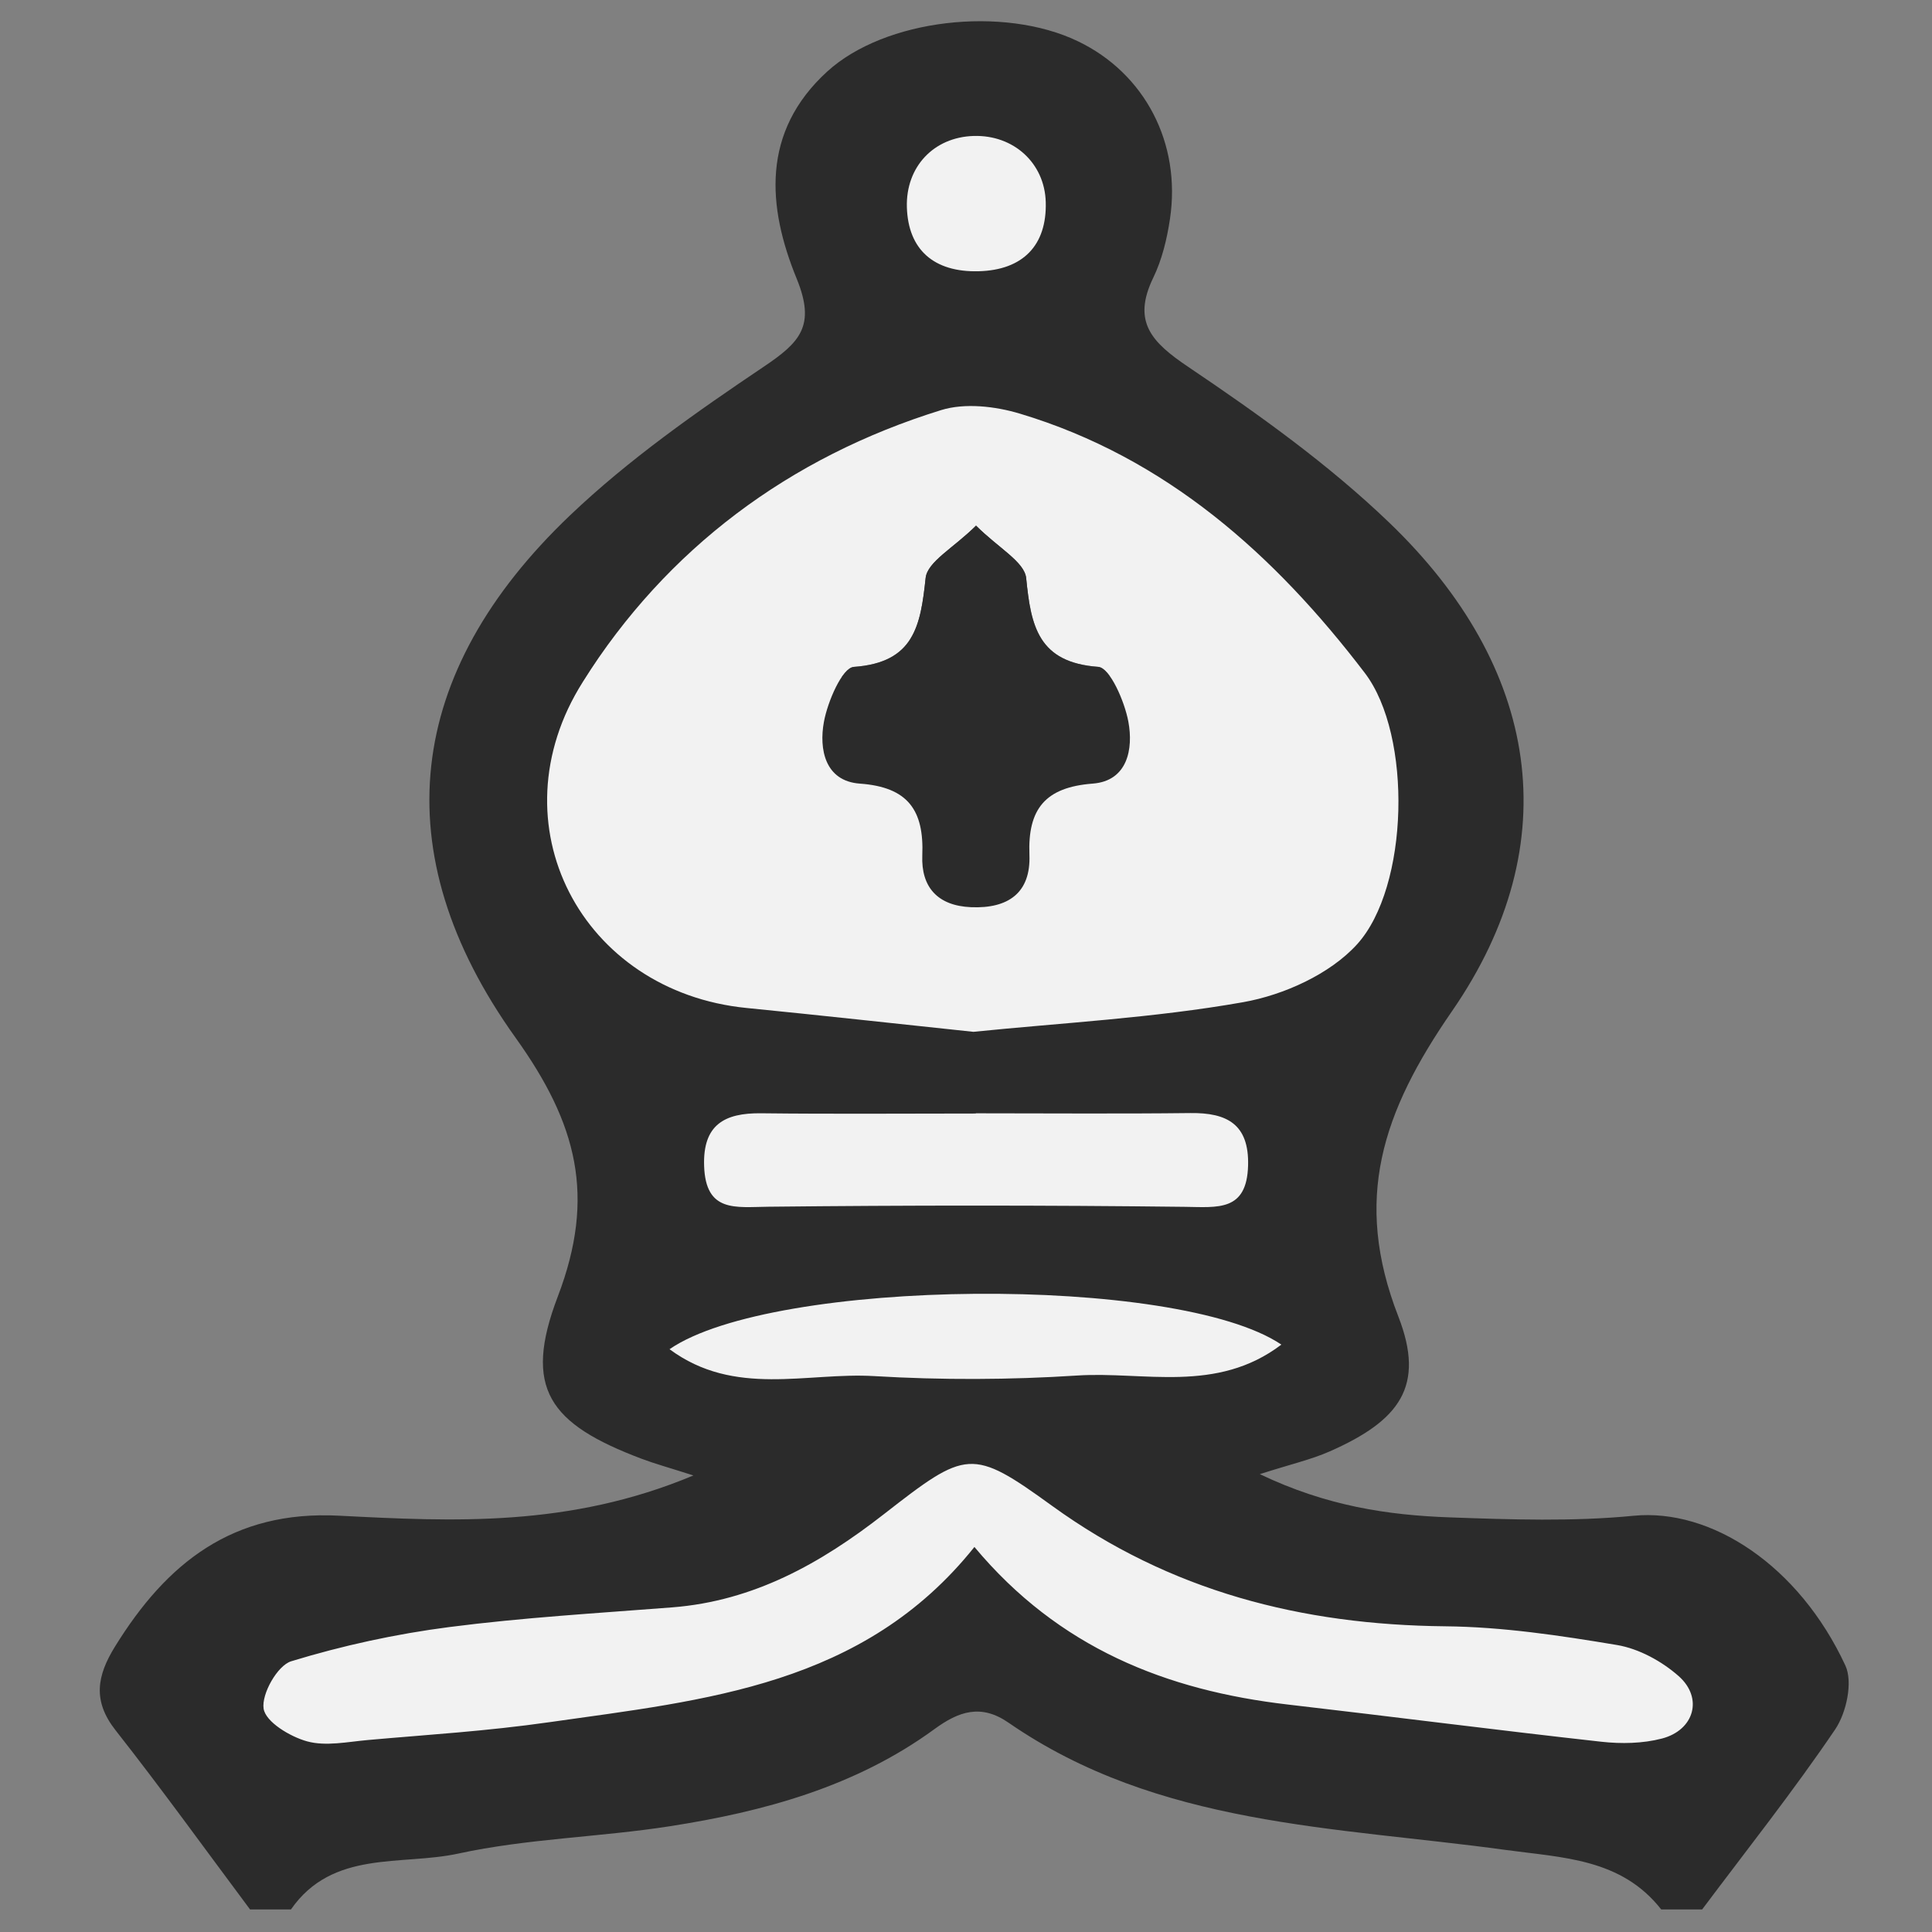 <?xml version="1.0" encoding="UTF-8"?>
<!-- Generator: Adobe Illustrator 17.0.0, SVG Export Plug-In . SVG Version: 6.00 Build 0) -->
<!DOCTYPE svg PUBLIC "-//W3C//DTD SVG 1.1//EN" "http://www.w3.org/Graphics/SVG/1.1/DTD/svg11.dtd">
<svg version="1.1" id="Layer_1" xmlns="http://www.w3.org/2000/svg" xmlns:xlink="http://www.w3.org/1999/xlink" x="0px" y="0px" width="300px" height="300px" viewBox="0 0 300 300" enable-background="new 0 0 300 300" xml:space="preserve"><rect x="0" y="0" width="300" height="300" fill="#808080" stroke="none"/> <path fill="#4C4C4C" d="M165.54,30.312c0.188,6.109-13.46,77.725,0.171,116.645c8.103,23.136-24.282,27.84-23.55,32.873 c4.963,34.123,15.248-13.63-9.523-125.138C127.722,4.742,165.029,13.661,165.54,30.312z"/> <path fill="#F2F2F2" d="M151.445,105.041c13.571-0.012,27.148-0.241,40.713,0.055c12.473,0.273,13.163,0.744,13.351,12.154 c0.336,20.351-0.059,40.714,0.138,61.069c0.075,7.714-2.955,11.211-10.891,11.163c-29.609-0.18-59.221-0.192-88.829,0.004 c-8.13,0.054-10.732-3.796-10.658-11.346c0.199-20.355,0.287-40.717-0.051-61.068c-0.143-8.583,2.963-12.353,11.815-12.123 C121.828,105.333,136.64,105.054,151.445,105.041z"/> <path fill="#F2F2F2" d="M149.603,167.167c-12.187-1.286-31.913-1.193-43.436-2.333c-25.601-2.534-29.606-36.821-15.668-58.966 c12.997-20.65,35.538-49.399,59.104-56.7c3.69-1.143,22.411-3.471,20.231,3c22.732,6.821,43.889,32.107,47.316,52.772 c7.418,9.725,4.419,38.014-3.649,46.894c-4.199,4.621-15.355,9.549-21.667,10.667C177.871,164.971,163.266,165.772,149.603,167.167z M151.559,81.619c-3.491,3.47-7.559,5.603-7.827,8.138c-0.784,7.411-1.788,13.136-11.147,13.799 c-1.808,0.128-4.068,5.38-4.647,8.539c-0.773,4.219,0.149,9.199,5.582,9.587c7.479,0.533,9.981,4.135,9.695,11.15 c-0.2,4.888,2.349,7.822,7.581,8.039c5.755,0.239,9.285-2.222,9.054-8.138c-0.278-7.122,2.461-10.492,9.824-11.053 c5.436-0.414,6.319-5.407,5.539-9.614c-0.585-3.153-2.856-8.382-4.682-8.515c-9.309-0.682-10.443-6.311-11.188-13.776 C159.089,87.243,155.029,85.093,151.559,81.619z"/> <path fill="#F2F2F2" d="M151.501,249.039c-17.222,21.566-37.616,20.7-61.667,24.127c-9.376,1.336-25.225,5.82-34.667,6.667 c-3.151,0.282-11.361-6.529-14.267-7.333c-2.651-0.734-7.747-7.943-8.066-10c-0.354-2.28,9.204-18.682,11.333-19.333 c7.983-2.442,21.378,0.738,29.667-0.333c11.482-1.484,21.78-3.765,33.333-4.667c12.661-0.988,17.87-3.217,27.667-10.849 c12.868-10.025,22.177-5.529,34.67,3.516c18.345,13.281,34.044,14.778,56.33,15c8.908,0.089,18.52,3.425,27.333,4.897 c3.402,0.568,13.717,5.122,16.333,7.436c3.839,3.394-3.977,15.024-9,16.333c-2.985,0.778-9.573,2.011-12.667,1.667 c-16.23-1.802-32.639-1.458-48.861-3.333C180.082,270.649,164.584,264.715,151.501,249.039z"/> <path fill="#F2F2F2" d="M149.56,165.569c11.114,0,22.228,0.093,33.34-0.039c5.678-0.067,17.481,1.921,17.317,8.303 c-0.185,7.205,3.898,47.728-1.245,47.667c-21.548-0.255-76.257-0.233-97.805,0c-5.077,0.055,6.446-40.489,6.204-47.757 c-0.213-6.379,3.14-8.246,8.848-8.179c11.112,0.13,22.227,0.038,33.341,0.038C149.56,165.592,149.56,165.581,149.56,165.569z"/> <path fill="#F2F2F2" d="M103.966,209.503c16.07-11.056,78.801-11.642,95.006-0.713c-10.068,7.641-21.342,4.131-31.709,4.801 c-10.474,0.677-21.052,0.715-31.528,0.089C125.317,213.059,114.071,216.988,103.966,209.503z"/> <path fill="#F2F2F2" d="M169.5,31.616c0.187,6.714-8.796,16.009-15.667,16.19c-6.976,0.184-20.141-7.062-20.333-13.639 c-0.183-6.249,13.451-16.803,19.667-16.987C159.386,16.995,169.332,25.572,169.5,31.616z"/> <path fill="#2B2B2B" d="M151.559,81.619c3.47,3.475,7.53,5.624,7.783,8.154c0.746,7.465,1.879,13.095,11.188,13.776 c1.826,0.134,4.098,5.362,4.682,8.515c0.78,4.207-0.103,9.2-5.539,9.614c-7.362,0.561-10.101,3.932-9.824,11.053 c0.231,5.916-3.299,8.377-9.054,8.138c-5.232-0.217-7.781-3.152-7.581-8.039c0.286-7.014-2.216-10.617-9.695-11.15 c-5.433-0.387-6.355-5.367-5.582-9.587c0.579-3.158,2.839-8.411,4.647-8.539c9.359-0.662,10.364-6.387,11.147-13.799 C144,87.222,148.068,85.088,151.559,81.619z"/> <path fill="#2B2B2B" d="M151.149,160.221c13.663-1.395,27.932-2.131,41.894-4.603c6.312-1.118,13.477-4.359,17.676-8.98 c8.068-8.88,8.626-32.414,1.208-42.14c-13.978-18.326-30.838-33.45-53.569-40.271c-3.822-1.147-8.53-1.69-12.22-0.547 c-23.566,7.301-42.642,21.537-55.639,42.186c-13.938,22.145-0.171,48.118,25.43,50.652 C127.452,157.659,138.962,158.935,151.149,160.221z M151.308,240.211c13.083,15.676,29.803,22.287,48.694,24.471 c16.222,1.876,32.419,3.972,48.649,5.774c3.094,0.344,6.424,0.283,9.409-0.495c5.023-1.309,6.445-6.297,2.607-9.691 c-2.616-2.313-6.186-4.265-9.587-4.834c-8.813-1.473-17.762-2.817-26.67-2.906c-22.286-0.223-42.694-5.42-61.039-18.701 c-12.494-9.045-13.273-8.72-26.141,1.306c-9.797,7.633-20.187,13.468-32.848,14.456c-11.553,0.902-23.142,1.575-34.624,3.059 c-8.289,1.071-16.56,2.87-24.544,5.312c-2.129,0.651-4.634,5.083-4.28,7.363c0.319,2.057,4.093,4.336,6.743,5.069 c2.906,0.804,6.282,0.078,9.433-0.204c9.513-0.852,18.203-1.345,28.302-2.784C109.462,263.979,134.085,261.776,151.308,240.211z M151.524,172.873c0,0.011,0,0.023,0,0.034c-11.114,0-22.229,0.092-33.341-0.038c-5.708-0.067-9.061,1.799-8.848,8.179 c0.243,7.267,4.873,6.387,9.949,6.332c21.549-0.234,43.103-0.24,64.651,0.015c5.143,0.061,9.682,0.77,9.867-6.435 c0.164-6.381-3.261-8.192-8.938-8.125C173.753,172.966,162.638,172.873,151.524,172.873z M103.966,209.503 c10.105,7.485,21.351,3.555,31.769,4.177c10.476,0.626,21.055,0.587,31.528-0.089c10.367-0.67,21.641,2.839,31.709-4.801 C182.767,197.861,120.035,198.448,103.966,209.503z M162.384,31.379c-0.168-6.044-4.973-10.451-11.193-10.267 c-6.216,0.184-10.554,4.81-10.372,11.059c0.192,6.577,4.177,10.131,11.153,9.947C158.844,41.937,162.571,38.093,162.384,31.379z M38.83,296.5c-6.939-9.292-13.717-18.71-20.884-27.822c-3.594-4.569-2.894-8.456-0.099-12.983 c8.025-12.999,18.277-21.188,34.787-20.34c17.765,0.912,35.752,1.827,55.04-6.247c-3.883-1.243-6.009-1.821-8.061-2.597 c-14.32-5.412-18.452-10.895-12.999-25.184c5.951-15.594,2.994-26.845-6.556-40.188c-20.619-28.809-17.111-56.732,8.428-81.088 c9.11-8.688,19.617-16.049,30.101-23.103c5.628-3.787,8.125-6.341,5.116-13.691c-4.553-11.122-5.529-22.779,4.758-32.158 c8.922-8.135,27.322-10.286,38.968-4.668c10.324,4.981,16.004,15.775,14.244,27.566c-0.464,3.11-1.234,6.315-2.593,9.122 c-3.305,6.828-0.285,10.001,5.422,13.846c10.911,7.351,21.782,15.119,31.237,24.204c23.281,22.371,27.831,49.654,9.723,75.852 c-10.843,15.686-15.405,29.225-8.325,47.412c4.211,10.816,0.205,16.152-10.669,20.945c-2.856,1.259-5.957,1.961-10.842,3.525 c10.351,4.956,19.864,6.369,29.5,6.715c9.506,0.341,19.106,0.672,28.541-0.251c12.006-1.175,25.641,7.658,32.881,23.248 c1.197,2.577,0.163,7.348-1.582,9.925c-6.492,9.586-13.711,18.68-20.657,27.959c-2.117,0-4.234,0-6.352,0 c-6.226-7.934-15.294-8.026-24.202-9.248c-26.455-3.628-53.898-3.679-77.156-19.758c-4.281-2.959-7.736-1.747-11.479,0.988 c-12.244,8.948-26.459,12.818-41.124,15.099c-10.907,1.697-22.092,1.909-32.837,4.243c-8.852,1.923-19.514-0.626-25.98,8.675 C43.064,296.5,40.947,296.5,38.83,296.5z"/> </svg>